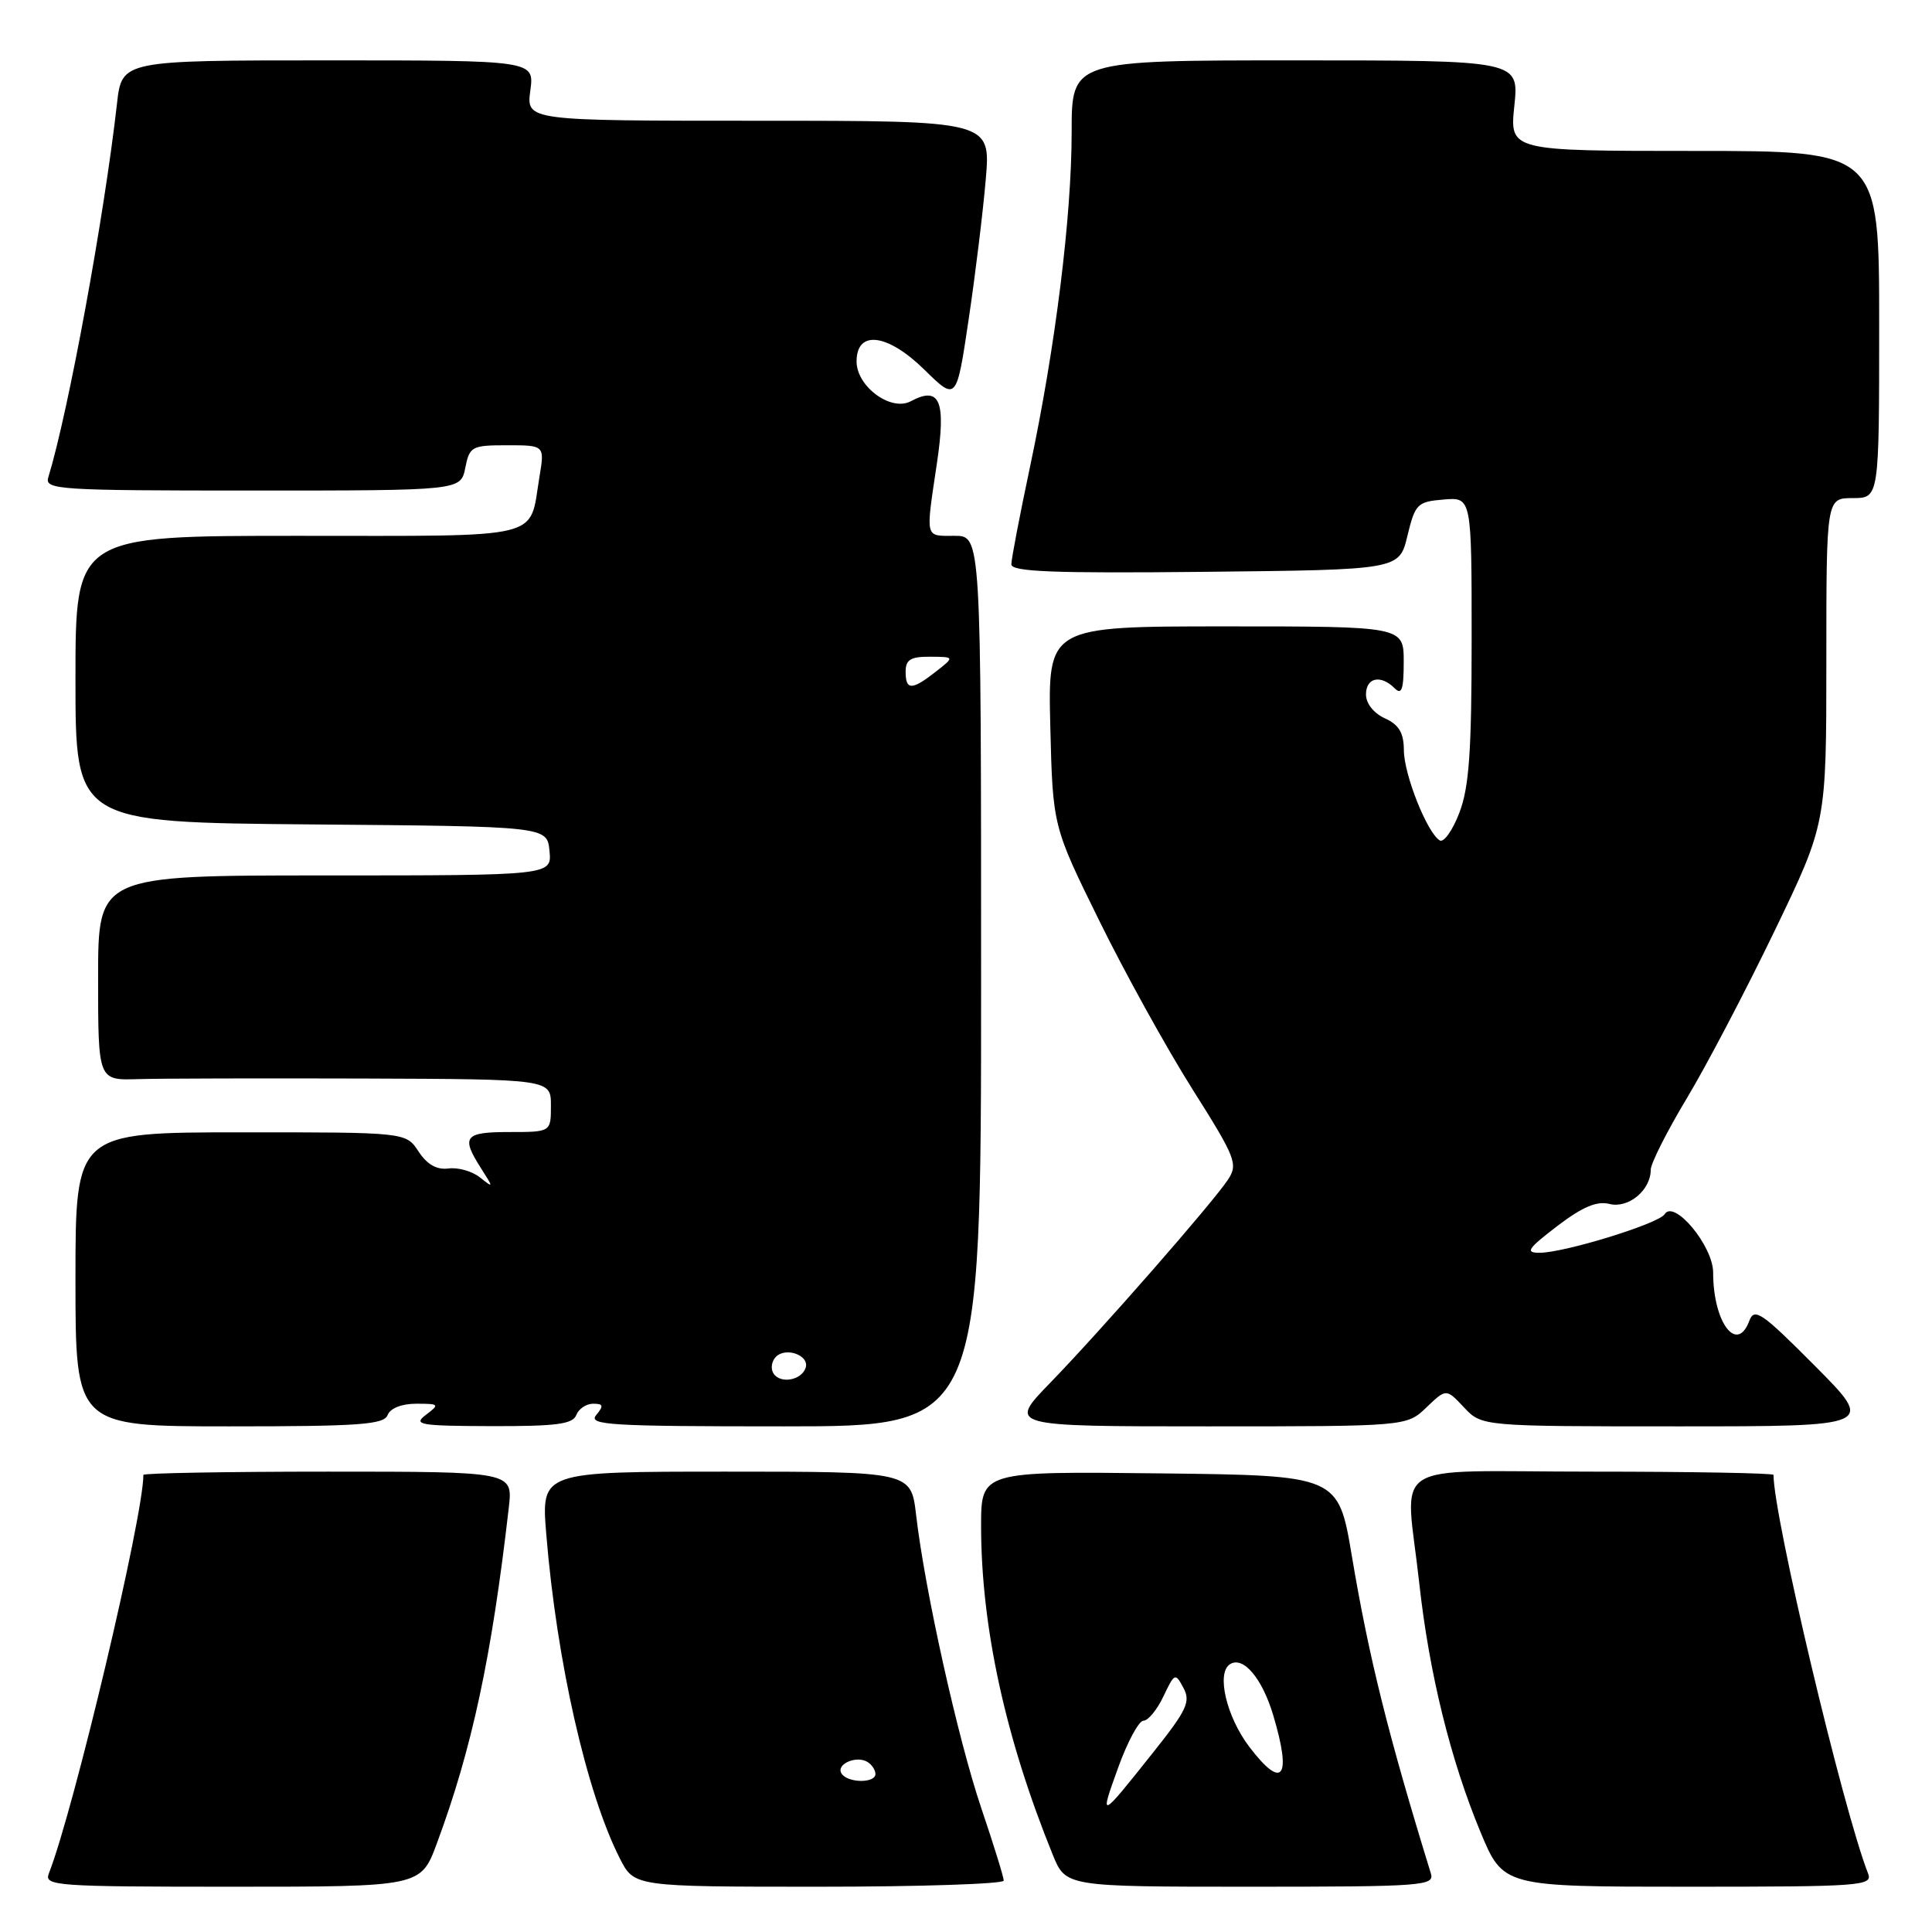 <?xml version="1.0" encoding="UTF-8" standalone="no"?>
<!DOCTYPE svg PUBLIC "-//W3C//DTD SVG 1.1//EN" "http://www.w3.org/Graphics/SVG/1.1/DTD/svg11.dtd" >
<svg xmlns="http://www.w3.org/2000/svg" xmlns:xlink="http://www.w3.org/1999/xlink" version="1.1" viewBox="0 0 256 256">
 <g >
 <path fill="currentColor"
d=" M 57.89 244.25 C 62.55 231.69 65.15 219.56 67.42 199.75 C 67.96 195.00 67.96 195.00 43.48 195.00 C 30.02 195.00 19.00 195.20 19.00 195.43 C 19.00 200.96 9.78 239.82 6.47 248.25 C 5.83 249.89 7.38 250.00 30.77 250.00 C 55.76 250.00 55.76 250.00 57.89 244.25 Z  M 133.00 249.19 C 133.00 248.74 131.66 244.41 130.02 239.57 C 126.93 230.42 122.55 210.73 121.39 200.75 C 120.72 195.00 120.72 195.00 96.22 195.00 C 71.71 195.00 71.71 195.00 72.38 203.25 C 73.76 220.11 77.72 237.57 82.13 246.25 C 84.04 250.00 84.04 250.00 108.52 250.00 C 121.98 250.00 133.00 249.63 133.00 249.19 Z  M 189.60 248.25 C 183.95 229.91 181.39 219.66 179.13 206.19 C 177.33 195.50 177.33 195.50 153.66 195.23 C 130.00 194.96 130.00 194.96 130.00 202.23 C 130.01 215.59 133.23 230.34 139.49 245.75 C 141.22 250.00 141.22 250.00 165.68 250.00 C 188.51 250.00 190.10 249.88 189.60 248.25 Z  M 247.53 248.25 C 244.22 239.82 235.00 200.96 235.00 195.43 C 235.00 195.20 224.20 195.00 211.00 195.00 C 183.28 195.00 186.24 193.10 188.06 209.79 C 189.37 221.69 192.19 233.16 196.17 242.75 C 199.19 250.00 199.19 250.00 223.70 250.00 C 246.64 250.00 248.17 249.89 247.53 248.25 Z  M 51.36 187.50 C 51.71 186.60 53.22 186.00 55.16 186.00 C 58.21 186.00 58.28 186.08 56.44 187.47 C 54.69 188.79 55.57 188.94 65.14 188.97 C 73.70 188.99 75.90 188.71 76.36 187.50 C 76.68 186.68 77.68 186.00 78.59 186.00 C 79.95 186.00 80.02 186.27 79.00 187.50 C 77.90 188.83 80.77 189.00 103.88 189.00 C 130.00 189.00 130.00 189.00 130.00 130.00 C 130.00 71.00 130.00 71.00 126.50 71.00 C 122.51 71.00 122.64 71.52 124.14 61.43 C 125.38 53.09 124.55 51.10 120.68 53.17 C 118.06 54.57 113.50 51.22 113.50 47.89 C 113.50 43.68 117.59 44.18 122.49 48.99 C 126.74 53.16 126.74 53.16 128.35 42.33 C 129.24 36.37 130.26 28.01 130.62 23.75 C 131.28 16.00 131.28 16.00 100.51 16.00 C 69.74 16.00 69.74 16.00 70.27 12.00 C 70.81 8.00 70.81 8.00 43.48 8.00 C 16.14 8.00 16.14 8.00 15.50 13.75 C 13.80 28.76 9.06 54.57 6.40 63.25 C 5.90 64.89 7.64 65.00 33.46 65.00 C 61.05 65.00 61.05 65.00 61.65 62.00 C 62.22 59.15 62.50 59.00 67.21 59.00 C 72.18 59.00 72.18 59.00 71.47 63.25 C 70.09 71.59 72.52 71.00 39.46 71.00 C 10.00 71.00 10.00 71.00 10.00 89.99 C 10.00 108.97 10.00 108.97 41.25 109.24 C 72.50 109.50 72.50 109.50 72.81 112.75 C 73.13 116.00 73.13 116.00 43.06 116.00 C 13.00 116.00 13.00 116.00 13.00 129.57 C 13.00 143.15 13.00 143.15 18.25 142.99 C 21.14 142.90 34.64 142.87 48.25 142.91 C 73.00 143.00 73.00 143.00 73.00 146.50 C 73.00 150.00 73.00 150.00 67.50 150.00 C 61.53 150.00 61.06 150.60 63.73 154.79 C 65.41 157.42 65.41 157.45 63.59 156.01 C 62.56 155.19 60.69 154.66 59.43 154.83 C 57.86 155.03 56.60 154.31 55.46 152.58 C 53.79 150.03 53.79 150.03 31.90 150.04 C 10.00 150.05 10.00 150.05 10.00 169.53 C 10.00 189.00 10.00 189.00 30.39 189.00 C 47.60 189.00 50.88 188.77 51.36 187.50 Z  M 189.01 186.49 C 191.63 183.98 191.63 183.98 193.99 186.49 C 196.35 189.00 196.35 189.00 222.40 189.00 C 248.45 189.00 248.45 189.00 240.50 181.00 C 233.46 173.92 232.46 173.23 231.80 175.00 C 230.16 179.44 227.00 175.25 227.00 168.62 C 227.00 165.10 221.82 158.87 220.57 160.89 C 219.80 162.14 207.27 166.00 204.00 166.00 C 202.06 166.00 202.41 165.47 206.33 162.47 C 209.69 159.91 211.58 159.11 213.27 159.53 C 215.77 160.16 218.74 157.70 218.73 155.00 C 218.73 154.18 220.88 149.90 223.53 145.50 C 226.17 141.10 231.40 131.11 235.16 123.31 C 242.00 109.12 242.00 109.12 242.00 87.56 C 242.00 66.00 242.00 66.00 245.50 66.00 C 249.00 66.00 249.00 66.00 249.00 43.00 C 249.00 20.00 249.00 20.00 224.52 20.00 C 200.03 20.00 200.03 20.00 200.66 14.00 C 201.28 8.00 201.28 8.00 171.64 8.00 C 142.00 8.00 142.00 8.00 142.00 17.45 C 142.00 28.71 139.85 45.98 136.47 61.92 C 135.12 68.29 134.01 74.07 134.01 74.77 C 134.00 75.76 139.48 75.98 159.70 75.77 C 185.41 75.50 185.41 75.50 186.49 71.00 C 187.52 66.76 187.80 66.48 191.29 66.19 C 195.00 65.88 195.00 65.88 195.00 84.66 C 195.00 99.59 194.67 104.31 193.37 107.70 C 192.48 110.04 191.30 111.69 190.77 111.36 C 189.09 110.32 186.04 102.65 186.02 99.41 C 186.01 97.10 185.37 96.03 183.50 95.18 C 182.03 94.51 181.00 93.21 181.00 92.02 C 181.00 89.78 182.95 89.35 184.80 91.20 C 185.73 92.13 186.00 91.36 186.00 87.70 C 186.00 83.00 186.00 83.00 162.42 83.00 C 138.85 83.00 138.85 83.00 139.17 96.25 C 139.50 109.50 139.50 109.50 145.66 122.00 C 149.04 128.88 154.59 138.91 157.99 144.30 C 163.75 153.42 164.07 154.24 162.72 156.30 C 160.74 159.32 145.94 176.24 139.14 183.25 C 133.56 189.00 133.56 189.00 159.98 189.00 C 186.39 189.00 186.39 189.00 189.01 186.49 Z  M 111.50 234.99 C 110.74 233.77 113.48 232.56 114.95 233.47 C 115.53 233.83 116.00 234.54 116.00 235.06 C 116.00 236.32 112.28 236.27 111.50 234.99 Z  M 148.15 234.25 C 149.39 230.81 150.90 228.00 151.52 228.00 C 152.13 228.00 153.32 226.55 154.16 224.78 C 155.64 221.67 155.73 221.63 156.81 223.65 C 157.79 225.47 157.27 226.59 152.86 232.13 C 145.68 241.16 145.66 241.16 148.15 234.25 Z  M 165.55 231.48 C 162.50 227.47 161.14 221.65 162.99 220.51 C 164.74 219.42 167.24 222.37 168.70 227.25 C 171.20 235.60 169.96 237.26 165.55 231.48 Z  M 102.48 181.97 C 102.09 181.34 102.24 180.36 102.82 179.78 C 104.16 178.44 107.30 179.61 106.75 181.25 C 106.19 182.92 103.36 183.40 102.48 181.97 Z  M 120.00 89.00 C 120.00 87.41 120.66 87.00 123.25 87.02 C 126.50 87.04 126.50 87.04 124.00 89.00 C 120.82 91.49 120.00 91.49 120.00 89.00 Z "/>
</g>
</svg>